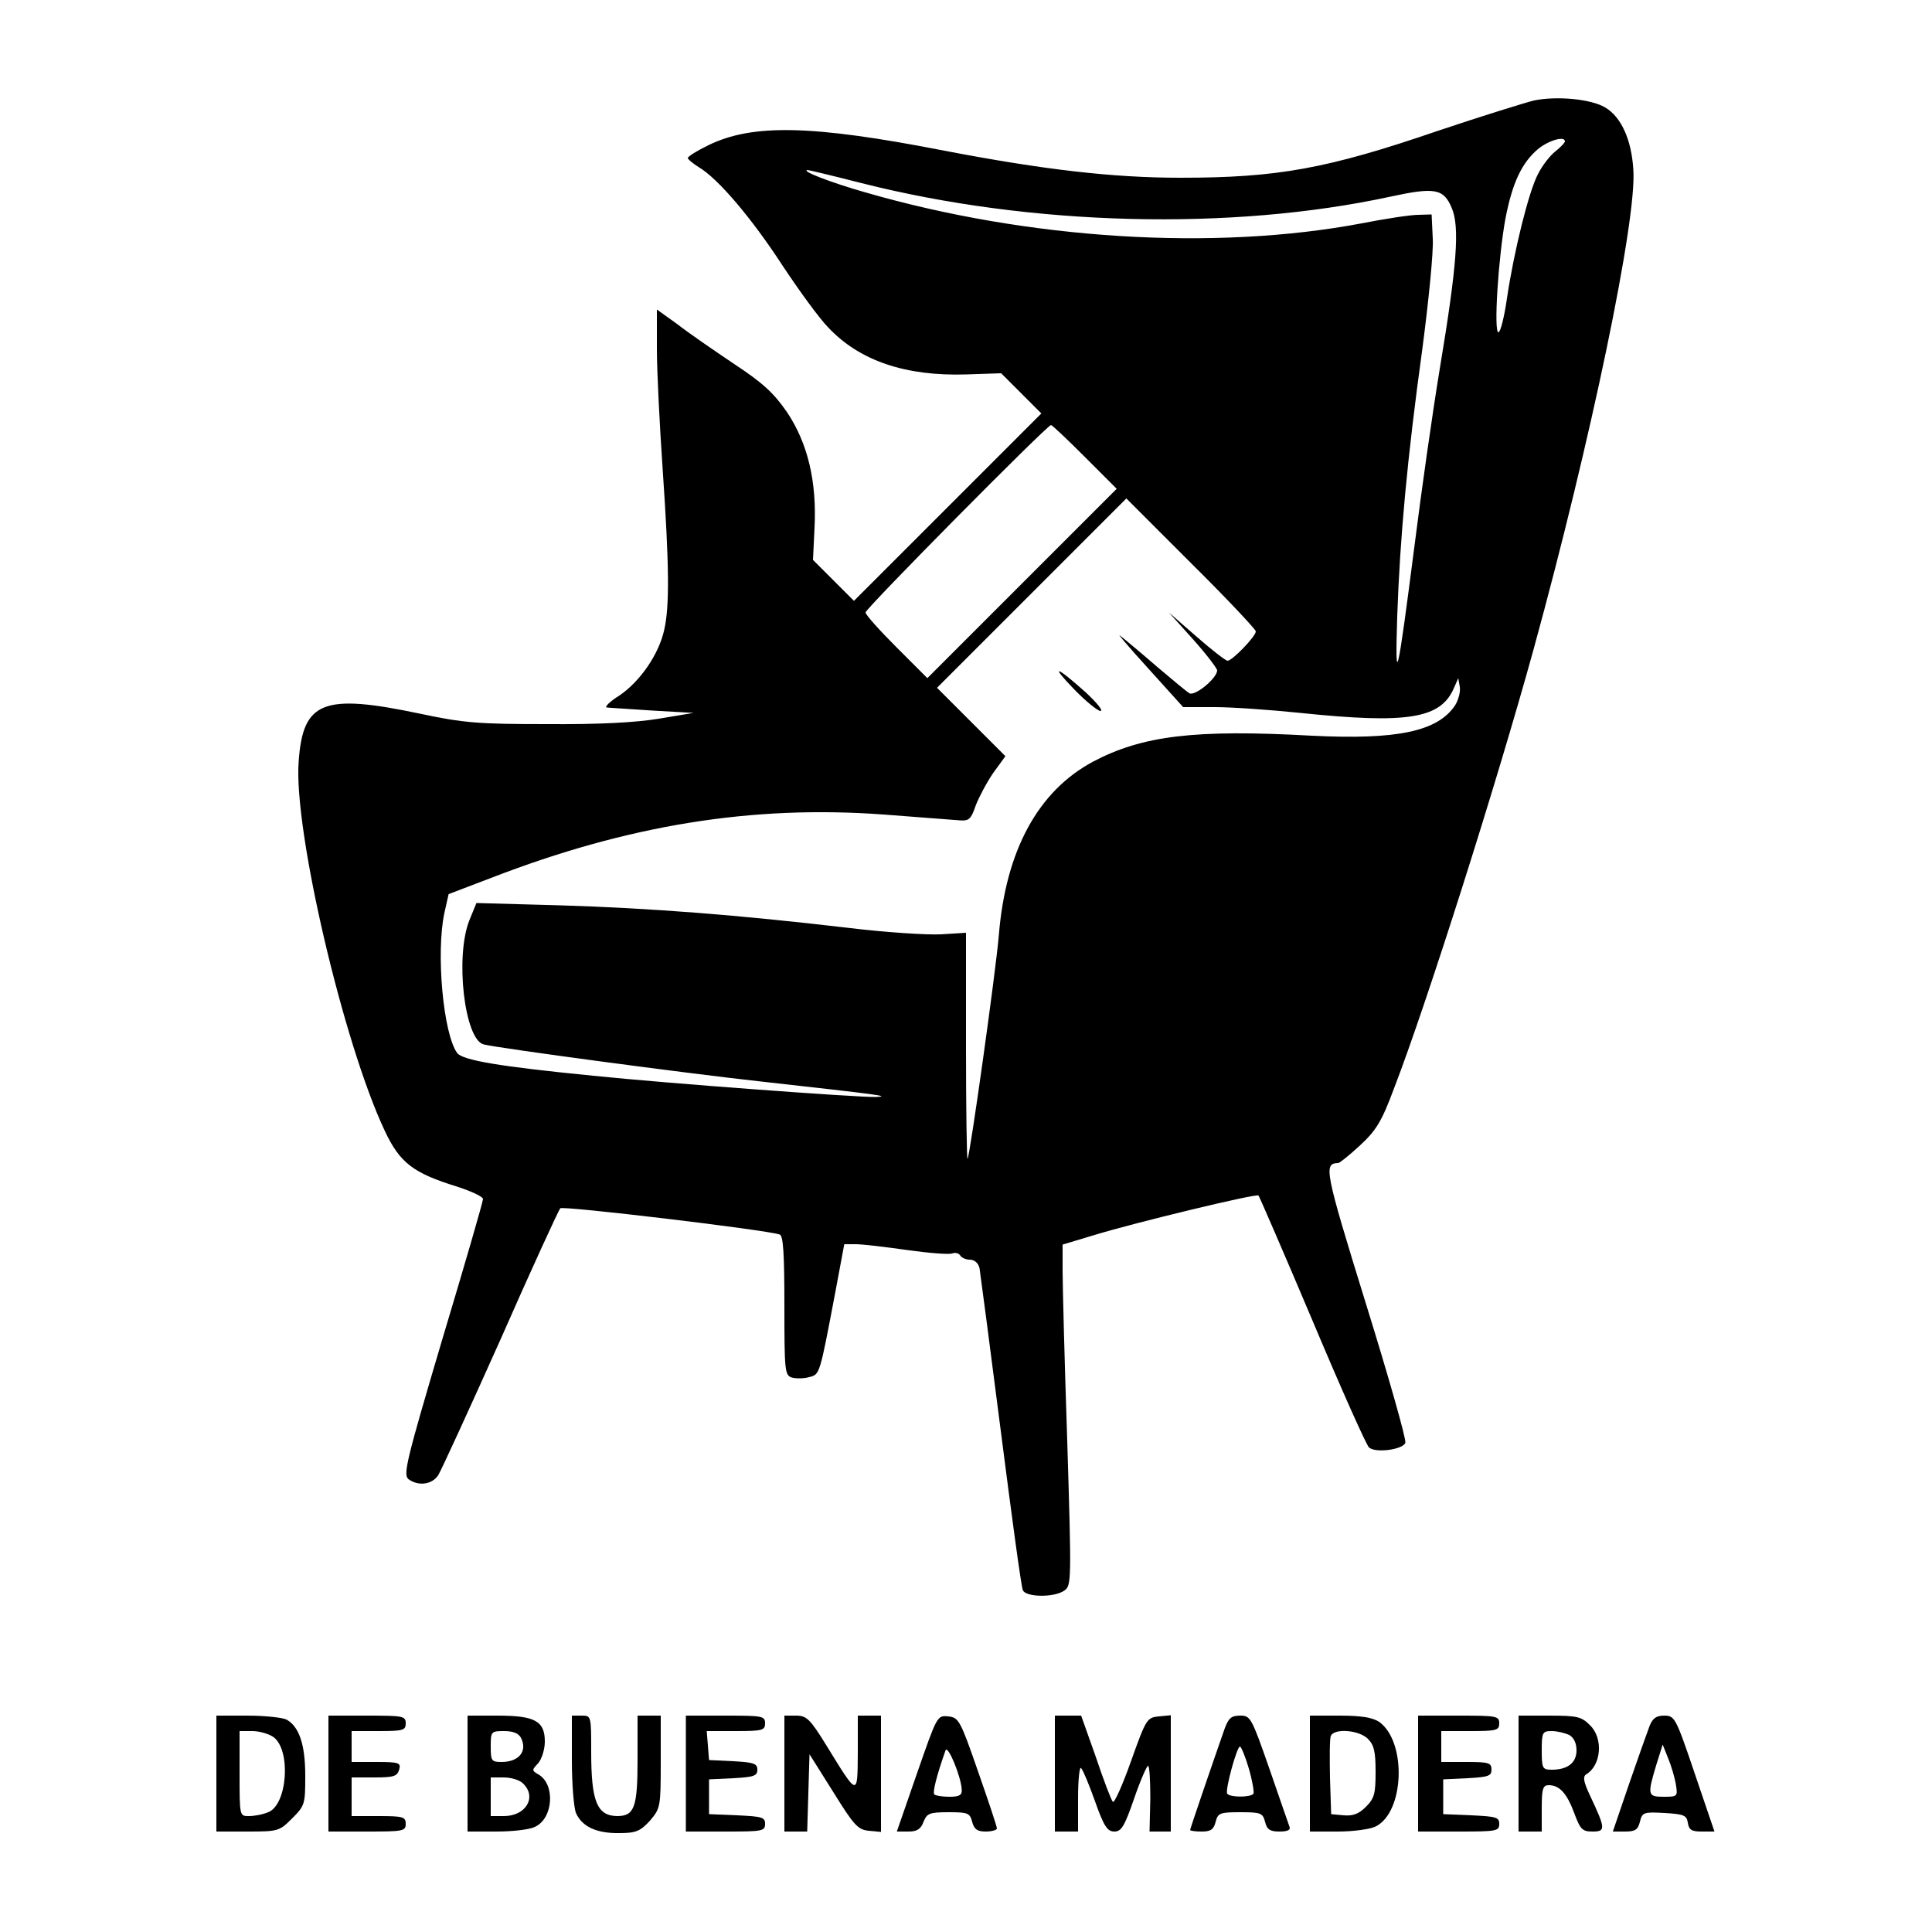 <?xml version="1.0" standalone="no"?>
<!DOCTYPE svg PUBLIC "-//W3C//DTD SVG 20010904//EN"
 "http://www.w3.org/TR/2001/REC-SVG-20010904/DTD/svg10.dtd">
<svg version="1.0" xmlns="http://www.w3.org/2000/svg"
 width="500pt" height="500pt" viewBox="0 0 500 500"
 preserveAspectRatio="xMidYMid meet">

<g transform="translate(0,500) scale(0.1,-0.1)"
fill="#000000" stroke="none">
<path d="M3970 4740 c-24 -6 -137 -41 -250 -79 -286 -98 -415 -121 -665 -121
-176 0 -355 21 -611 70 -343 67 -497 70 -611 14 -29 -14 -53 -29 -53 -33 0 -3
13 -14 29 -24 49 -29 136 -131 216 -254 43 -65 96 -138 119 -161 81 -86 200
-126 357 -121 l90 3 52 -52 52 -52 -242 -242 -243 -243 -53 53 -53 53 4 83 c6
119 -17 218 -71 299 -34 49 -61 75 -137 125 -52 35 -119 81 -147 103 l-53 38
0 -102 c0 -56 7 -196 15 -312 17 -248 18 -354 4 -415 -14 -64 -63 -134 -116
-170 -26 -16 -40 -31 -32 -31 8 -1 61 -4 119 -8 l105 -6 -90 -15 c-60 -10
-157 -15 -290 -14 -177 0 -215 3 -328 27 -251 53 -303 32 -314 -123 -14 -176
116 -731 223 -957 39 -83 74 -109 187 -144 37 -12 67 -26 67 -32 0 -7 -47
-169 -105 -362 -94 -317 -102 -351 -88 -363 26 -19 61 -14 77 10 8 13 81 172
162 353 80 182 150 334 154 338 6 7 535 -56 568 -68 9 -3 12 -49 12 -184 0
-168 1 -180 19 -186 11 -3 31 -3 45 1 28 7 27 5 68 221 l23 123 30 0 c17 0 76
-7 132 -15 57 -8 109 -12 117 -9 8 3 17 1 21 -5 3 -6 15 -11 25 -11 12 0 22
-9 25 -22 2 -13 27 -202 55 -421 28 -219 53 -404 57 -412 7 -19 82 -20 108 -1
18 13 18 26 7 387 -7 206 -12 404 -12 441 l0 67 83 25 c105 32 419 108 424
102 2 -2 65 -147 139 -322 74 -176 140 -324 147 -330 16 -15 87 -6 94 12 3 8
-43 170 -102 360 -107 346 -110 363 -72 364 4 0 30 21 57 46 42 39 56 62 88
148 83 215 264 784 361 1136 148 539 268 1113 258 1242 -5 78 -32 136 -73 160
-37 22 -125 30 -184 18z m80 -106 c0 -3 -11 -15 -25 -26 -14 -11 -34 -37 -45
-59 -24 -46 -62 -200 -80 -321 -7 -49 -17 -88 -22 -88 -13 0 0 196 18 294 18
93 42 144 84 180 28 23 70 35 70 20z m-1820 -108 c439 -111 956 -124 1368 -35
115 25 138 21 159 -29 21 -49 14 -147 -31 -417 -19 -115 -48 -320 -65 -455
-45 -350 -51 -376 -45 -185 7 203 26 410 65 692 16 122 29 250 27 285 l-3 63
-35 -1 c-19 0 -85 -10 -146 -22 -381 -72 -862 -42 -1284 80 -88 25 -169 56
-150 58 3 0 66 -15 140 -34z m578 -709 l82 -82 -245 -245 -245 -245 -80 80
c-44 44 -80 84 -80 90 0 10 470 485 480 485 3 0 42 -37 88 -83z m442 -451 c0
-13 -61 -76 -73 -76 -5 0 -41 28 -81 63 l-71 62 63 -70 c34 -38 62 -75 62 -80
0 -20 -58 -68 -72 -59 -7 4 -44 35 -83 68 -38 33 -81 69 -95 80 -13 12 18 -25
69 -81 l93 -103 82 0 c44 0 144 -7 221 -15 279 -29 364 -15 398 65 l11 25 4
-23 c2 -13 -4 -34 -12 -47 -45 -68 -150 -90 -371 -79 -304 17 -439 0 -566 -67
-142 -76 -226 -229 -244 -449 -8 -95 -75 -573 -81 -579 -2 -2 -4 128 -4 290
l0 295 -64 -4 c-36 -2 -145 5 -243 17 -281 33 -511 51 -744 58 l-216 6 -18
-44 c-38 -94 -13 -310 37 -322 40 -10 526 -75 718 -96 304 -34 338 -38 297
-40 -49 -1 -538 35 -732 55 -243 24 -338 40 -352 59 -36 50 -55 259 -33 362
l11 49 110 42 c354 137 676 189 1016 164 92 -7 181 -14 196 -15 25 -2 30 3 42
38 8 21 28 59 45 84 l32 44 -89 89 -88 88 245 245 245 245 167 -167 c93 -92
168 -172 168 -177z"/>
<path d="M2780 3216 c30 -31 61 -56 68 -56 8 0 -9 21 -38 48 -77 69 -94 74
-30 8z"/>
<path d="M560 410 l0 -150 81 0 c79 0 82 1 115 34 33 33 34 37 34 110 0 82
-16 128 -49 146 -11 5 -56 10 -100 10 l-81 0 0 -150z m147 95 c47 -33 37 -176
-13 -195 -14 -6 -36 -10 -50 -10 -24 0 -24 0 -24 110 l0 110 33 0 c18 0 42 -7
54 -15z"/>
<path d="M850 410 l0 -150 100 0 c93 0 100 1 100 20 0 18 -7 20 -70 20 l-70 0
0 50 0 50 59 0 c50 0 59 3 64 20 5 18 0 20 -59 20 l-64 0 0 40 0 40 70 0 c63
0 70 2 70 20 0 19 -7 20 -100 20 l-100 0 0 -150z"/>
<path d="M1210 410 l0 -150 75 0 c41 0 86 5 99 12 48 21 54 111 9 136 -17 10
-17 11 0 29 9 11 17 35 17 56 0 53 -26 67 -122 67 l-78 0 0 -150z m138 93 c18
-35 -5 -63 -50 -63 -26 0 -28 3 -28 40 0 39 1 40 35 40 23 0 37 -6 43 -17z m6
-119 c36 -35 7 -84 -50 -84 l-34 0 0 50 0 50 34 0 c19 0 42 -7 50 -16z"/>
<path d="M1480 445 c0 -63 5 -125 11 -138 16 -35 54 -52 112 -51 43 0 54 5 79
32 27 32 28 35 28 152 l0 120 -30 0 -30 0 0 -114 c0 -123 -8 -146 -53 -146
-52 1 -67 38 -67 166 0 94 0 94 -25 94 l-25 0 0 -115z"/>
<path d="M1775 410 l0 -150 103 0 c95 0 102 1 102 20 0 17 -8 19 -72 22 l-73
3 0 45 0 45 63 3 c53 3 62 6 62 22 0 16 -9 19 -62 22 l-63 3 -3 38 -3 37 75 0
c69 0 76 2 76 20 0 19 -7 20 -102 20 l-103 0 0 -150z"/>
<path d="M2030 410 l0 -150 30 0 29 0 3 100 3 100 61 -97 c54 -87 64 -98 92
-101 l32 -3 0 150 0 151 -30 0 -30 0 0 -97 c-1 -113 1 -114 -82 21 -42 68 -51
76 -78 76 l-30 0 0 -150z"/>
<path d="M2373 410 l-52 -150 30 0 c22 0 32 6 39 25 9 22 15 25 65 25 50 0 55
-2 61 -25 5 -19 13 -25 35 -25 16 0 29 4 29 8 0 5 -22 71 -49 148 -46 133 -50
139 -77 142 -29 3 -29 1 -81 -148z m116 -42 c1 -14 -7 -18 -32 -18 -19 0 -36
3 -39 6 -5 5 6 49 29 114 6 16 41 -70 42 -102z"/>
<path d="M2730 410 l0 -150 30 0 30 0 0 87 c0 48 4 83 8 77 5 -5 21 -44 36
-86 23 -65 32 -78 50 -78 18 0 26 13 51 85 16 47 33 85 36 85 4 0 6 -38 6 -85
l-2 -85 28 0 27 0 0 151 0 150 -31 -3 c-31 -3 -33 -7 -72 -116 -22 -62 -43
-109 -47 -105 -4 4 -24 56 -44 116 l-38 107 -34 0 -34 0 0 -150z"/>
<path d="M3170 528 c-32 -91 -90 -261 -90 -264 0 -2 13 -4 30 -4 23 0 31 5 36
25 6 23 11 25 64 25 53 0 58 -2 64 -25 5 -20 13 -25 37 -25 21 0 30 4 26 13
-2 6 -26 74 -52 150 -46 132 -49 137 -75 137 -23 0 -30 -6 -40 -32z m62 -105
c9 -31 14 -61 12 -65 -7 -10 -61 -10 -68 0 -6 9 25 122 33 122 3 0 14 -26 23
-57z"/>
<path d="M3390 410 l0 -150 73 0 c39 0 83 6 97 13 75 37 81 220 9 271 -17 11
-46 16 -101 16 l-78 0 0 -150z m150 90 c16 -16 20 -33 20 -85 0 -57 -3 -69
-25 -91 -19 -19 -34 -24 -58 -22 l-32 3 -3 94 c-1 52 -1 100 2 108 8 21 73 16
96 -7z"/>
<path d="M3670 410 l0 -150 105 0 c98 0 105 1 105 20 0 17 -8 19 -72 22 l-73
3 0 45 0 45 63 3 c54 3 62 6 62 22 0 18 -7 20 -65 20 l-65 0 0 40 0 40 75 0
c68 0 75 2 75 20 0 19 -7 20 -105 20 l-105 0 0 -150z"/>
<path d="M3930 410 l0 -150 30 0 30 0 0 60 c0 51 3 60 18 60 28 0 47 -21 66
-72 16 -43 21 -48 48 -48 34 0 33 8 -7 93 -17 36 -19 49 -10 55 39 23 45 93
10 127 -22 22 -32 25 -105 25 l-80 0 0 -150z m131 100 c12 -7 19 -21 19 -40 0
-32 -23 -50 -64 -50 -24 0 -26 3 -26 50 0 47 2 50 26 50 14 0 34 -5 45 -10z"/>
<path d="M4269 533 c-6 -16 -30 -83 -53 -150 l-42 -123 32 0 c26 0 33 5 38 25
6 25 10 26 64 23 50 -3 57 -6 60 -25 3 -19 10 -23 36 -23 l33 0 -51 150 c-49
145 -52 150 -79 150 -21 0 -30 -7 -38 -27z m68 -150 c5 -32 5 -33 -31 -33 -42
0 -43 4 -20 81 l17 54 14 -35 c8 -19 17 -50 20 -67z"/>
</g>
</svg>
